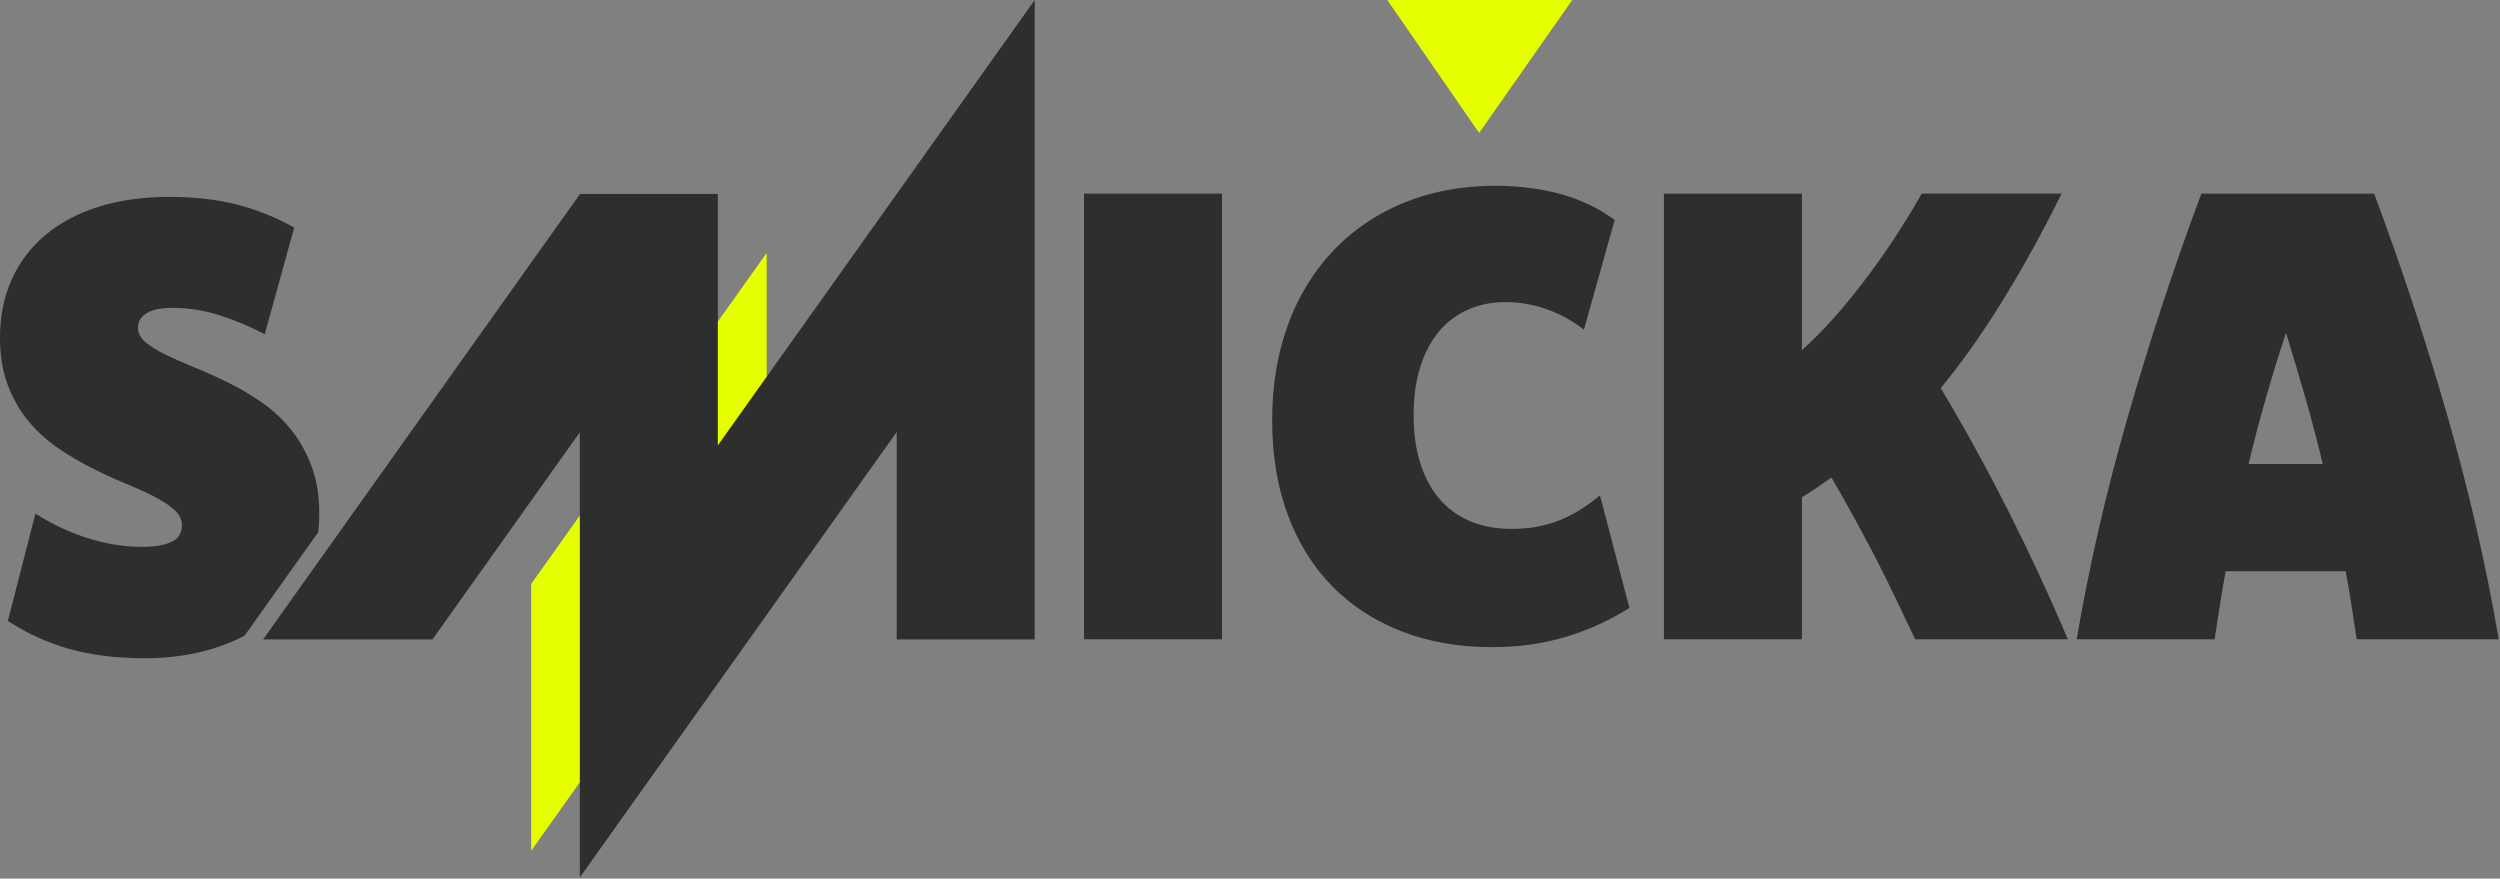 <svg width="1730" height="608" viewBox="0 0 1730 608" fill="none" xmlns="http://www.w3.org/2000/svg">
<rect x="0" y="0" width="1730" height="608" fill="#808080" stroke="none"/>
<path d="M845.64 134H750.15V442.37H845.64V134Z" fill="#2E2E2E"/>
<path d="M367.56 404.1V588.73L530.53 359.67V175.04L367.56 404.1Z" fill="#E6FF00"/>
<path d="M1096.1 228.18C1088.42 222.09 1079.9 217.39 1070.58 214.09C1061.26 210.75 1051.67 209.07 1041.84 209.07C1032.01 209.07 1023.81 210.78 1016.01 214.17C1008.21 217.59 1001.48 222.57 995.95 229.18C990.38 235.75 986.04 243.91 982.89 253.7C979.79 263.45 978.23 274.64 978.23 287.22C978.23 299.8 979.74 310.74 982.81 320.42C985.84 330.13 990.25 338.37 996.03 345.18C1001.84 351.99 1008.97 357.16 1017.41 360.7C1025.89 364.24 1035.48 365.99 1046.19 365.99C1052.12 365.99 1057.73 365.51 1063.11 364.6C1068.44 363.64 1073.62 362.21 1078.63 360.26C1083.61 358.31 1088.46 355.88 1093.16 352.97C1097.86 350.07 1102.51 346.68 1107.17 342.78L1127.55 420.68C1113.82 429.36 1099.09 436.04 1083.41 440.74C1067.69 445.44 1050.73 447.83 1032.5 447.83C1009.65 447.83 988.83 444.21 970.12 436.96C951.37 429.72 935.33 419.33 922.03 405.83C908.73 392.3 898.47 375.82 891.22 356.43C883.98 337.04 880.35 315.19 880.35 290.91C880.35 273.83 882.14 257.99 885.68 243.38C889.22 228.77 894.28 215.44 900.89 203.45C907.46 191.43 915.38 180.76 924.65 171.41C933.88 162.1 944.23 154.25 955.66 147.89C967.08 141.52 979.46 136.71 992.76 133.44C1006.1 130.18 1020.07 128.58 1034.67 128.58C1051.43 128.58 1066.83 130.57 1080.76 134.51C1094.73 138.53 1106.91 144.42 1117.34 152.22L1096.08 228.17L1096.1 228.18Z" fill="#2E2E2E"/>
<path d="M1151.43 134H1246.92V242.27C1253.89 236.06 1260.85 229.09 1267.82 221.33C1274.79 213.61 1281.75 205.21 1288.68 196.17C1295.64 187.13 1302.57 177.42 1309.5 167.07C1316.39 156.72 1323.15 145.69 1329.84 133.99H1426.61C1412.88 161.77 1398.87 187.05 1384.69 209.82C1370.48 232.63 1356.59 252.17 1342.97 268.53C1359.17 295.6 1374.69 323.82 1389.54 353.16C1404.39 382.54 1418.2 412.27 1430.94 442.36H1325.26C1320.6 432.53 1316.07 422.98 1311.65 413.74C1307.23 404.47 1302.65 395.27 1297.96 386.16C1293.22 377.04 1288.37 367.89 1283.35 358.69C1278.33 349.54 1273 340.1 1267.35 330.39C1263.73 332.98 1260.26 335.41 1256.92 337.68C1253.58 339.91 1250.27 342.06 1246.93 344.05V442.37H1151.44V134H1151.43Z" fill="#2E2E2E"/>
<path d="M1642.9 134C1661.89 184.79 1678.81 236.18 1693.73 288.21C1708.66 340.2 1720.44 391.59 1729.12 442.38H1630.84C1629.65 434.58 1628.45 426.74 1627.22 418.86C1625.99 410.98 1624.67 403.1 1623.2 395.29H1540.13C1538.7 403.41 1537.34 411.33 1536.11 419.05C1534.88 426.81 1533.68 434.58 1532.53 442.38H1437.04C1445.72 391.59 1457.54 340.2 1472.51 288.21C1487.48 236.18 1504.39 184.79 1523.34 134H1642.91H1642.9ZM1607.36 321.09C1603.7 305.88 1599.72 290.68 1595.38 275.51C1591.04 260.3 1586.54 245.26 1581.89 230.37C1576.96 245.26 1572.34 260.3 1567.96 275.51C1563.62 290.68 1559.64 305.88 1556.02 321.09H1607.37H1607.36Z" fill="#2E2E2E"/>
<path d="M220.94 355.84C220.94 343.1 219.13 331.96 215.53 322.4C211.91 312.89 207.19 304.49 201.34 297.24C195.49 290 188.8 283.79 181.3 278.57C173.78 273.36 166.09 268.82 158.21 264.92C150.35 261.02 142.65 257.52 135.14 254.49C127.64 251.47 120.95 248.52 115.1 245.69C109.25 242.86 104.53 240 100.91 237.01C97.31 234.06 95.5 230.68 95.5 226.94C95.5 224.59 96.04 222.56 97.13 220.85C98.21 219.1 99.76 217.67 101.79 216.51C103.8 215.36 106.29 214.48 109.25 213.88C112.22 213.32 115.56 213.05 119.32 213.05C130.31 213.05 141.13 214.72 151.8 218.15C162.49 221.53 172.96 225.91 183.21 231.28L203.57 157.48C191.27 150.51 178.15 145.26 164.18 141.64C150.23 138.02 134.48 136.23 116.99 136.23C99.5 136.23 82.66 138.5 68.27 143.04C53.86 147.62 41.6 154.11 31.47 162.58C21.36 171.06 13.58 181.29 8.14 193.27C2.73 205.29 0 218.75 0 233.67C0 246.09 1.81 257.07 5.43 266.55C9.05 276.02 13.79 284.3 19.64 291.39C25.51 298.47 32.24 304.6 39.82 309.82C47.42 315.03 55.13 319.61 62.95 323.59C70.75 327.57 78.45 331.11 86.06 334.26C93.64 337.37 100.39 340.39 106.24 343.38C112.09 346.33 116.83 349.39 120.45 352.58C124.07 355.76 125.88 359.39 125.88 363.45C125.88 365.92 125.36 368.07 124.35 369.94C123.34 371.85 121.68 373.4 119.37 374.64C117.04 375.87 114.12 376.79 110.57 377.47C107.03 378.11 102.79 378.43 97.87 378.43C86.15 378.43 73.97 376.48 61.31 372.58C48.65 368.68 36.37 362.95 24.53 355.42L5.42 429.66C18.44 438.18 32.55 444.63 47.73 448.97C62.94 453.31 80.35 455.5 100.04 455.5C117.83 455.5 134.15 453.11 148.98 448.33C156.24 445.99 162.99 443.18 169.25 439.9L220.21 368.27C220.68 364.24 220.93 360.11 220.93 355.86" fill="#2E2E2E"/>
<path d="M960 0H1088L1023.57 92L960 0Z" fill="#E6FF00"/>
<path d="M620.53 134.22H620.52V134.23L496.74 308.21V164.9V134.22H401.37H401.25V134.4L182.06 442.48H299.26L401.25 299.12V442.44L401.22 442.48H401.25V607.16L496.74 472.94L518.41 442.48L620.52 298.95V442.48H716.02V164.73V134.22V32.9V0L620.53 134.22Z" fill="#2E2E2E"/>
</svg>
